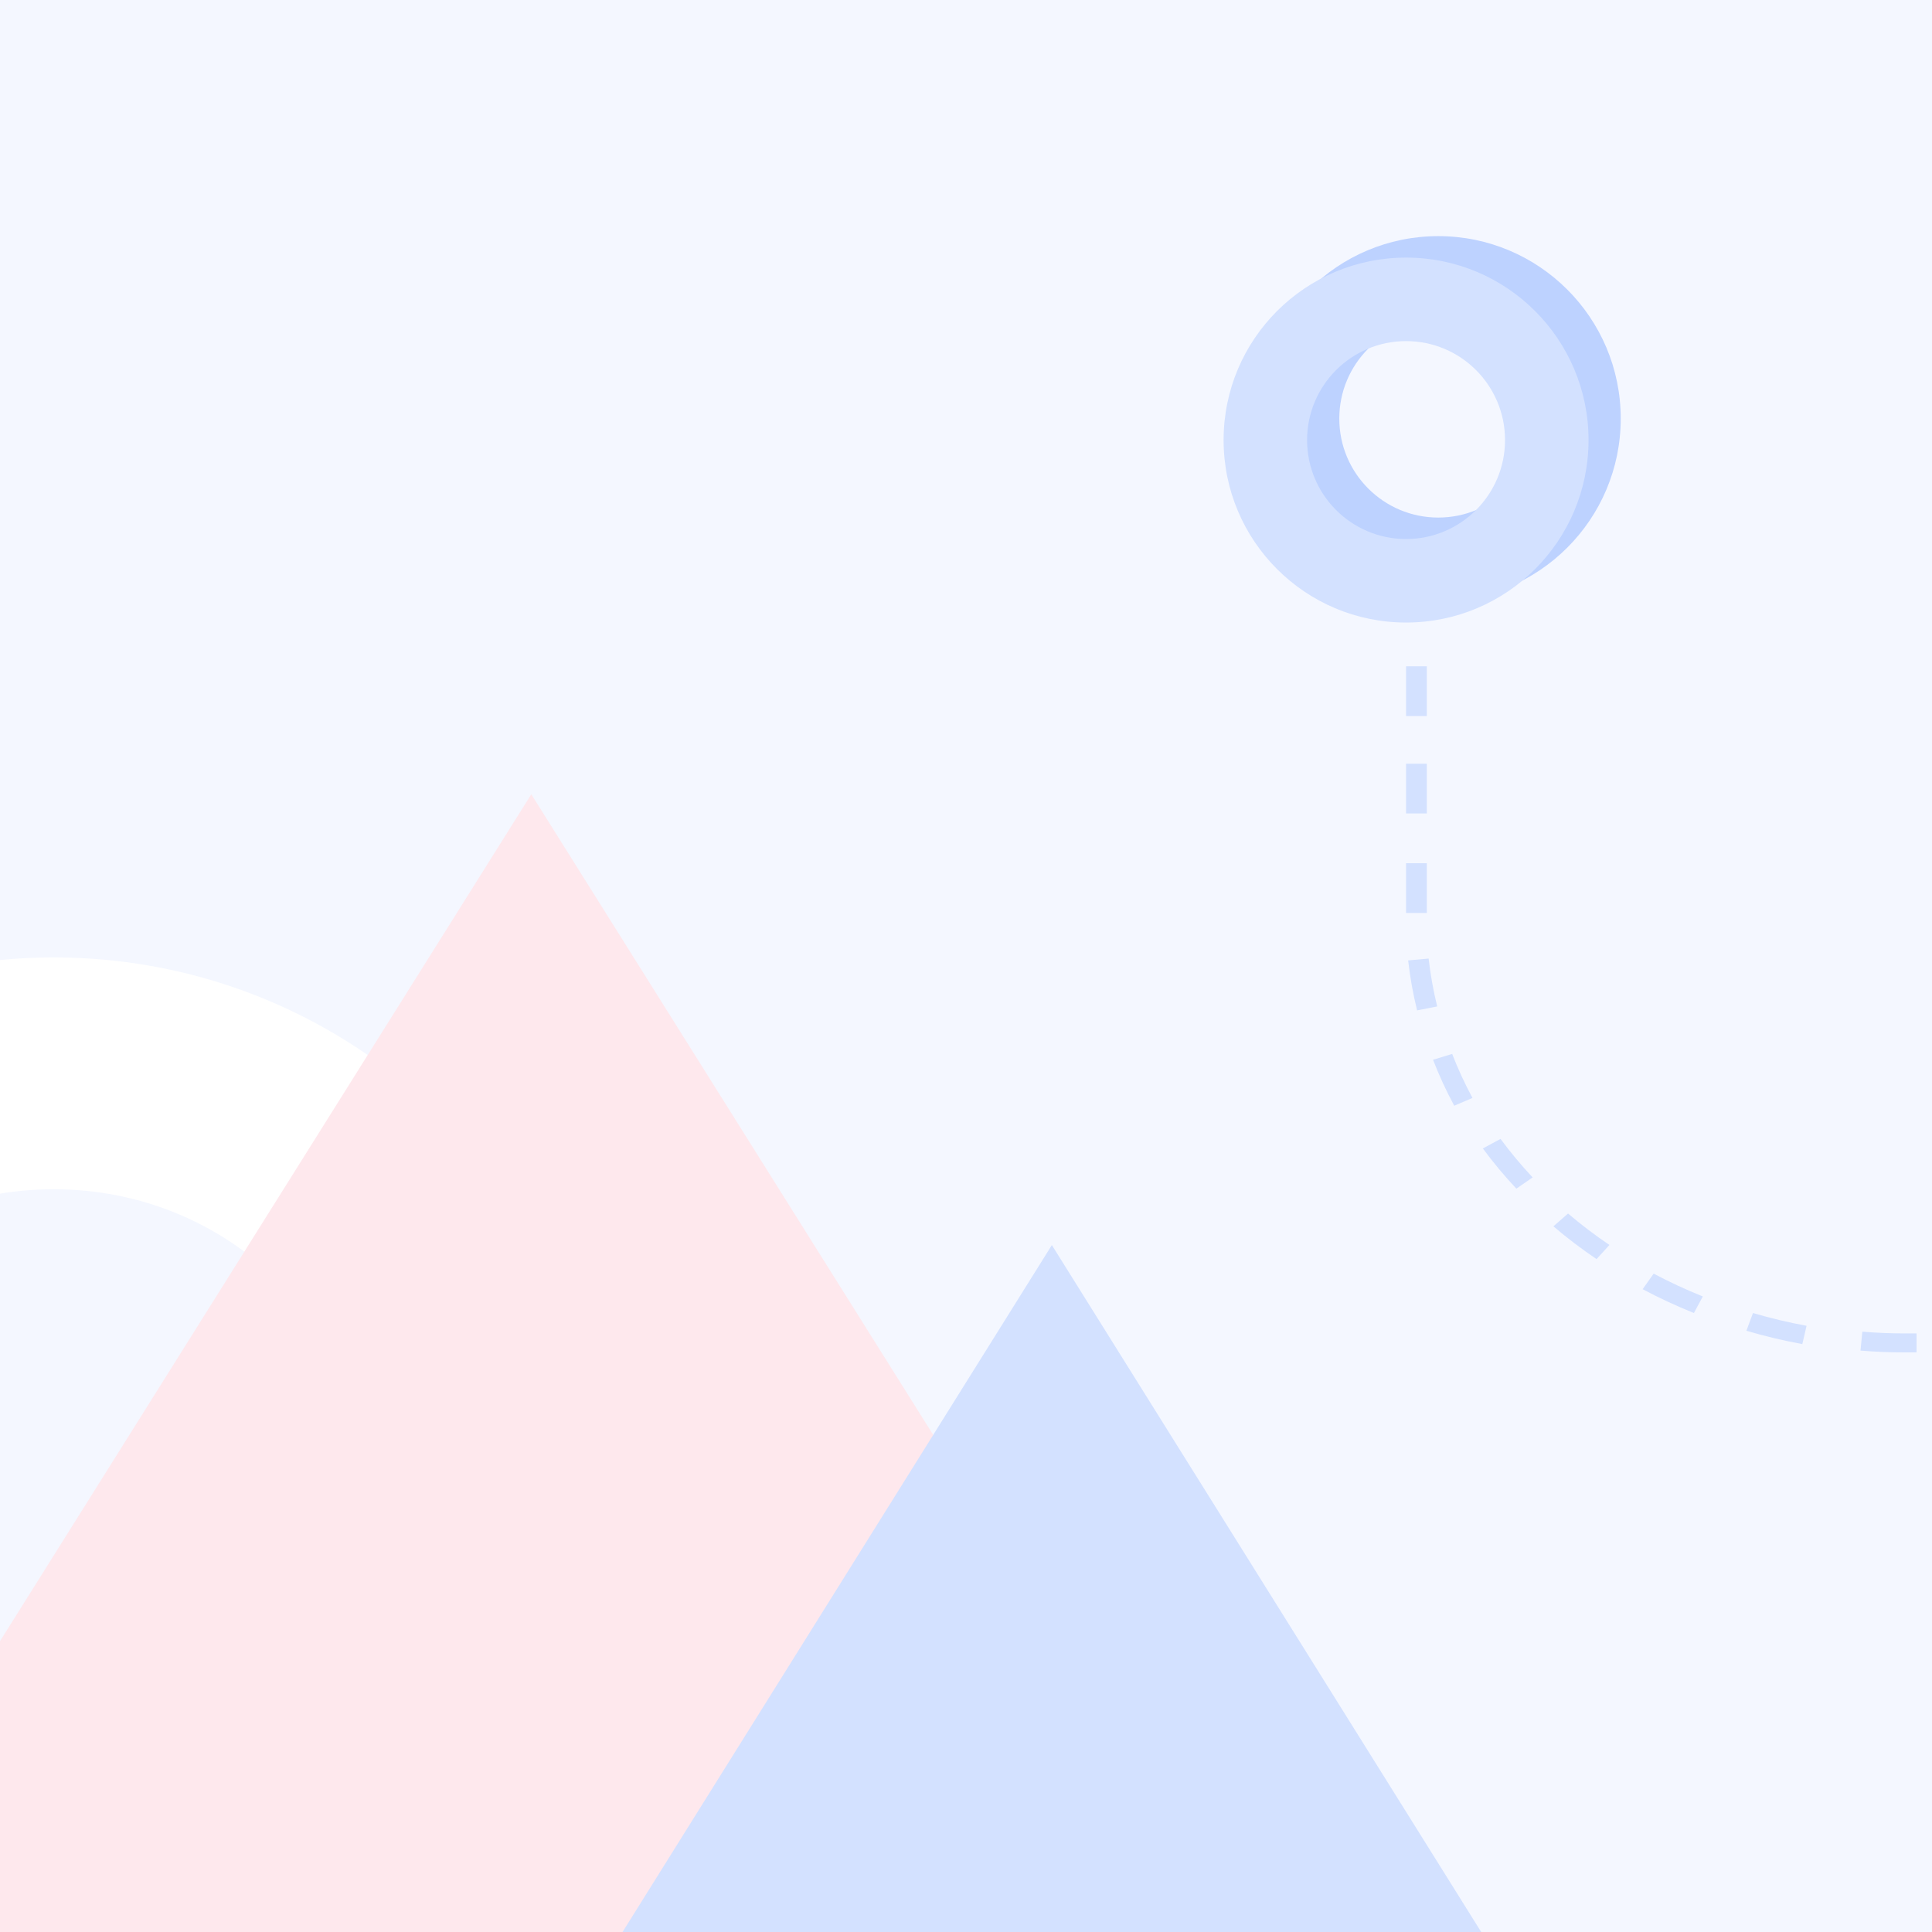 <svg width="180" height="180" viewBox="0 0 180 180" fill="none" xmlns="http://www.w3.org/2000/svg">
<rect x="0" y="0" width="180" height="180" fill="#333333" stroke="none"/>
<g clip-path="url(#clip0_321_90924)">
<rect width="180" height="180" fill="#F4F7FF"/>
<path d="M132.934 57.635V53H131V57.635H132.934Z" fill="#D3E1FF"/>
<path d="M132.934 66.712V62.077H131V66.712H132.934Z" fill="#D3E1FF"/>
<path d="M132.934 71.153V75.788H131V71.153H132.934Z" fill="#D3E1FF"/>
<path d="M132.934 85.058V80.423H131V85.058H132.934Z" fill="#D3E1FF"/>
<path d="M133.101 89.307C133.272 90.812 133.54 92.301 133.901 93.768L132.028 94.135C131.651 92.604 131.372 91.05 131.194 89.479L133.101 89.307Z" fill="#D3E1FF"/>
<path d="M137.187 102.292C136.468 100.959 135.837 99.59 135.295 98.19L133.513 98.737C134.079 100.199 134.738 101.628 135.488 103.018L137.187 102.292Z" fill="#D3E1FF"/>
<path d="M139.801 106.108C140.717 107.353 141.717 108.551 142.793 109.698L141.275 110.743C140.152 109.547 139.109 108.297 138.153 106.998L139.801 106.108Z" fill="#D3E1FF"/>
<path d="M149.947 115.99C148.598 115.078 147.311 114.1 146.092 113.061L144.727 114.254C145.998 115.338 147.341 116.358 148.748 117.309L149.947 115.99Z" fill="#D3E1FF"/>
<path d="M154.068 118.661C155.545 119.445 157.074 120.155 158.647 120.787L157.818 122.331C156.177 121.671 154.582 120.93 153.04 120.112L154.068 118.661Z" fill="#D3E1FF"/>
<path d="M168.314 123.521C166.621 123.21 164.955 122.812 163.321 122.331L162.707 123.985C164.412 124.487 166.152 124.902 167.918 125.227L168.314 123.521Z" fill="#D3E1FF"/>
<path d="M173.508 124.069C174.804 124.176 176.109 124.23 177.421 124.23H178.56V126H177.421C176.053 126 174.691 125.944 173.34 125.832L173.508 124.069Z" fill="#D3E1FF"/>
<path d="M189 124.262H183.78V126H189V124.262Z" fill="#D3E1FF"/>
<path fill-rule="evenodd" clip-rule="evenodd" d="M117 39C117 29.611 124.611 22 134 22C143.389 22 151 29.611 151 39C151 48.389 143.389 56 134 56C124.611 56 117 48.389 117 39ZM143.22 39C143.22 33.908 139.092 29.78 134 29.78C128.907 29.78 124.779 33.908 124.779 39C124.779 44.092 128.907 48.22 134 48.22C139.092 48.22 143.22 44.092 143.22 39Z" fill="#BDD2FF"/>
<path fill-rule="evenodd" clip-rule="evenodd" d="M114 41C114 31.611 121.611 24 131 24C140.389 24 148 31.611 148 41C148 50.389 140.389 58 131 58C121.611 58 114 50.389 114 41ZM140.22 41C140.22 35.908 136.092 31.78 131 31.78C125.907 31.78 121.779 35.908 121.779 41C121.779 46.092 125.907 50.22 131 50.22C136.092 50.22 140.22 46.092 140.22 41Z" fill="#D3E1FF"/>
<path fill-rule="evenodd" clip-rule="evenodd" d="M5 89.2C-22.797 89.2 -45.8 111.24 -45.8 139H-24.2C-24.2 123.682 -11.386 110.8 5 110.8C21.386 110.8 34.2 123.682 34.2 139H55.8C55.8 111.24 32.797 89.2 5 89.2Z" fill="white"/>
<path fill-rule="evenodd" clip-rule="evenodd" d="M49.5 74L116 180H-17L49.5 74Z" fill="#FEE8ED"/>
<path fill-rule="evenodd" clip-rule="evenodd" d="M98 116L138 180H58L98 116Z" fill="#D3E1FF"/>
</g>
<defs>
<clipPath id="clip0_321_90924">
<rect width="180" height="180" fill="white"/>
</clipPath>
</defs>
</svg>
